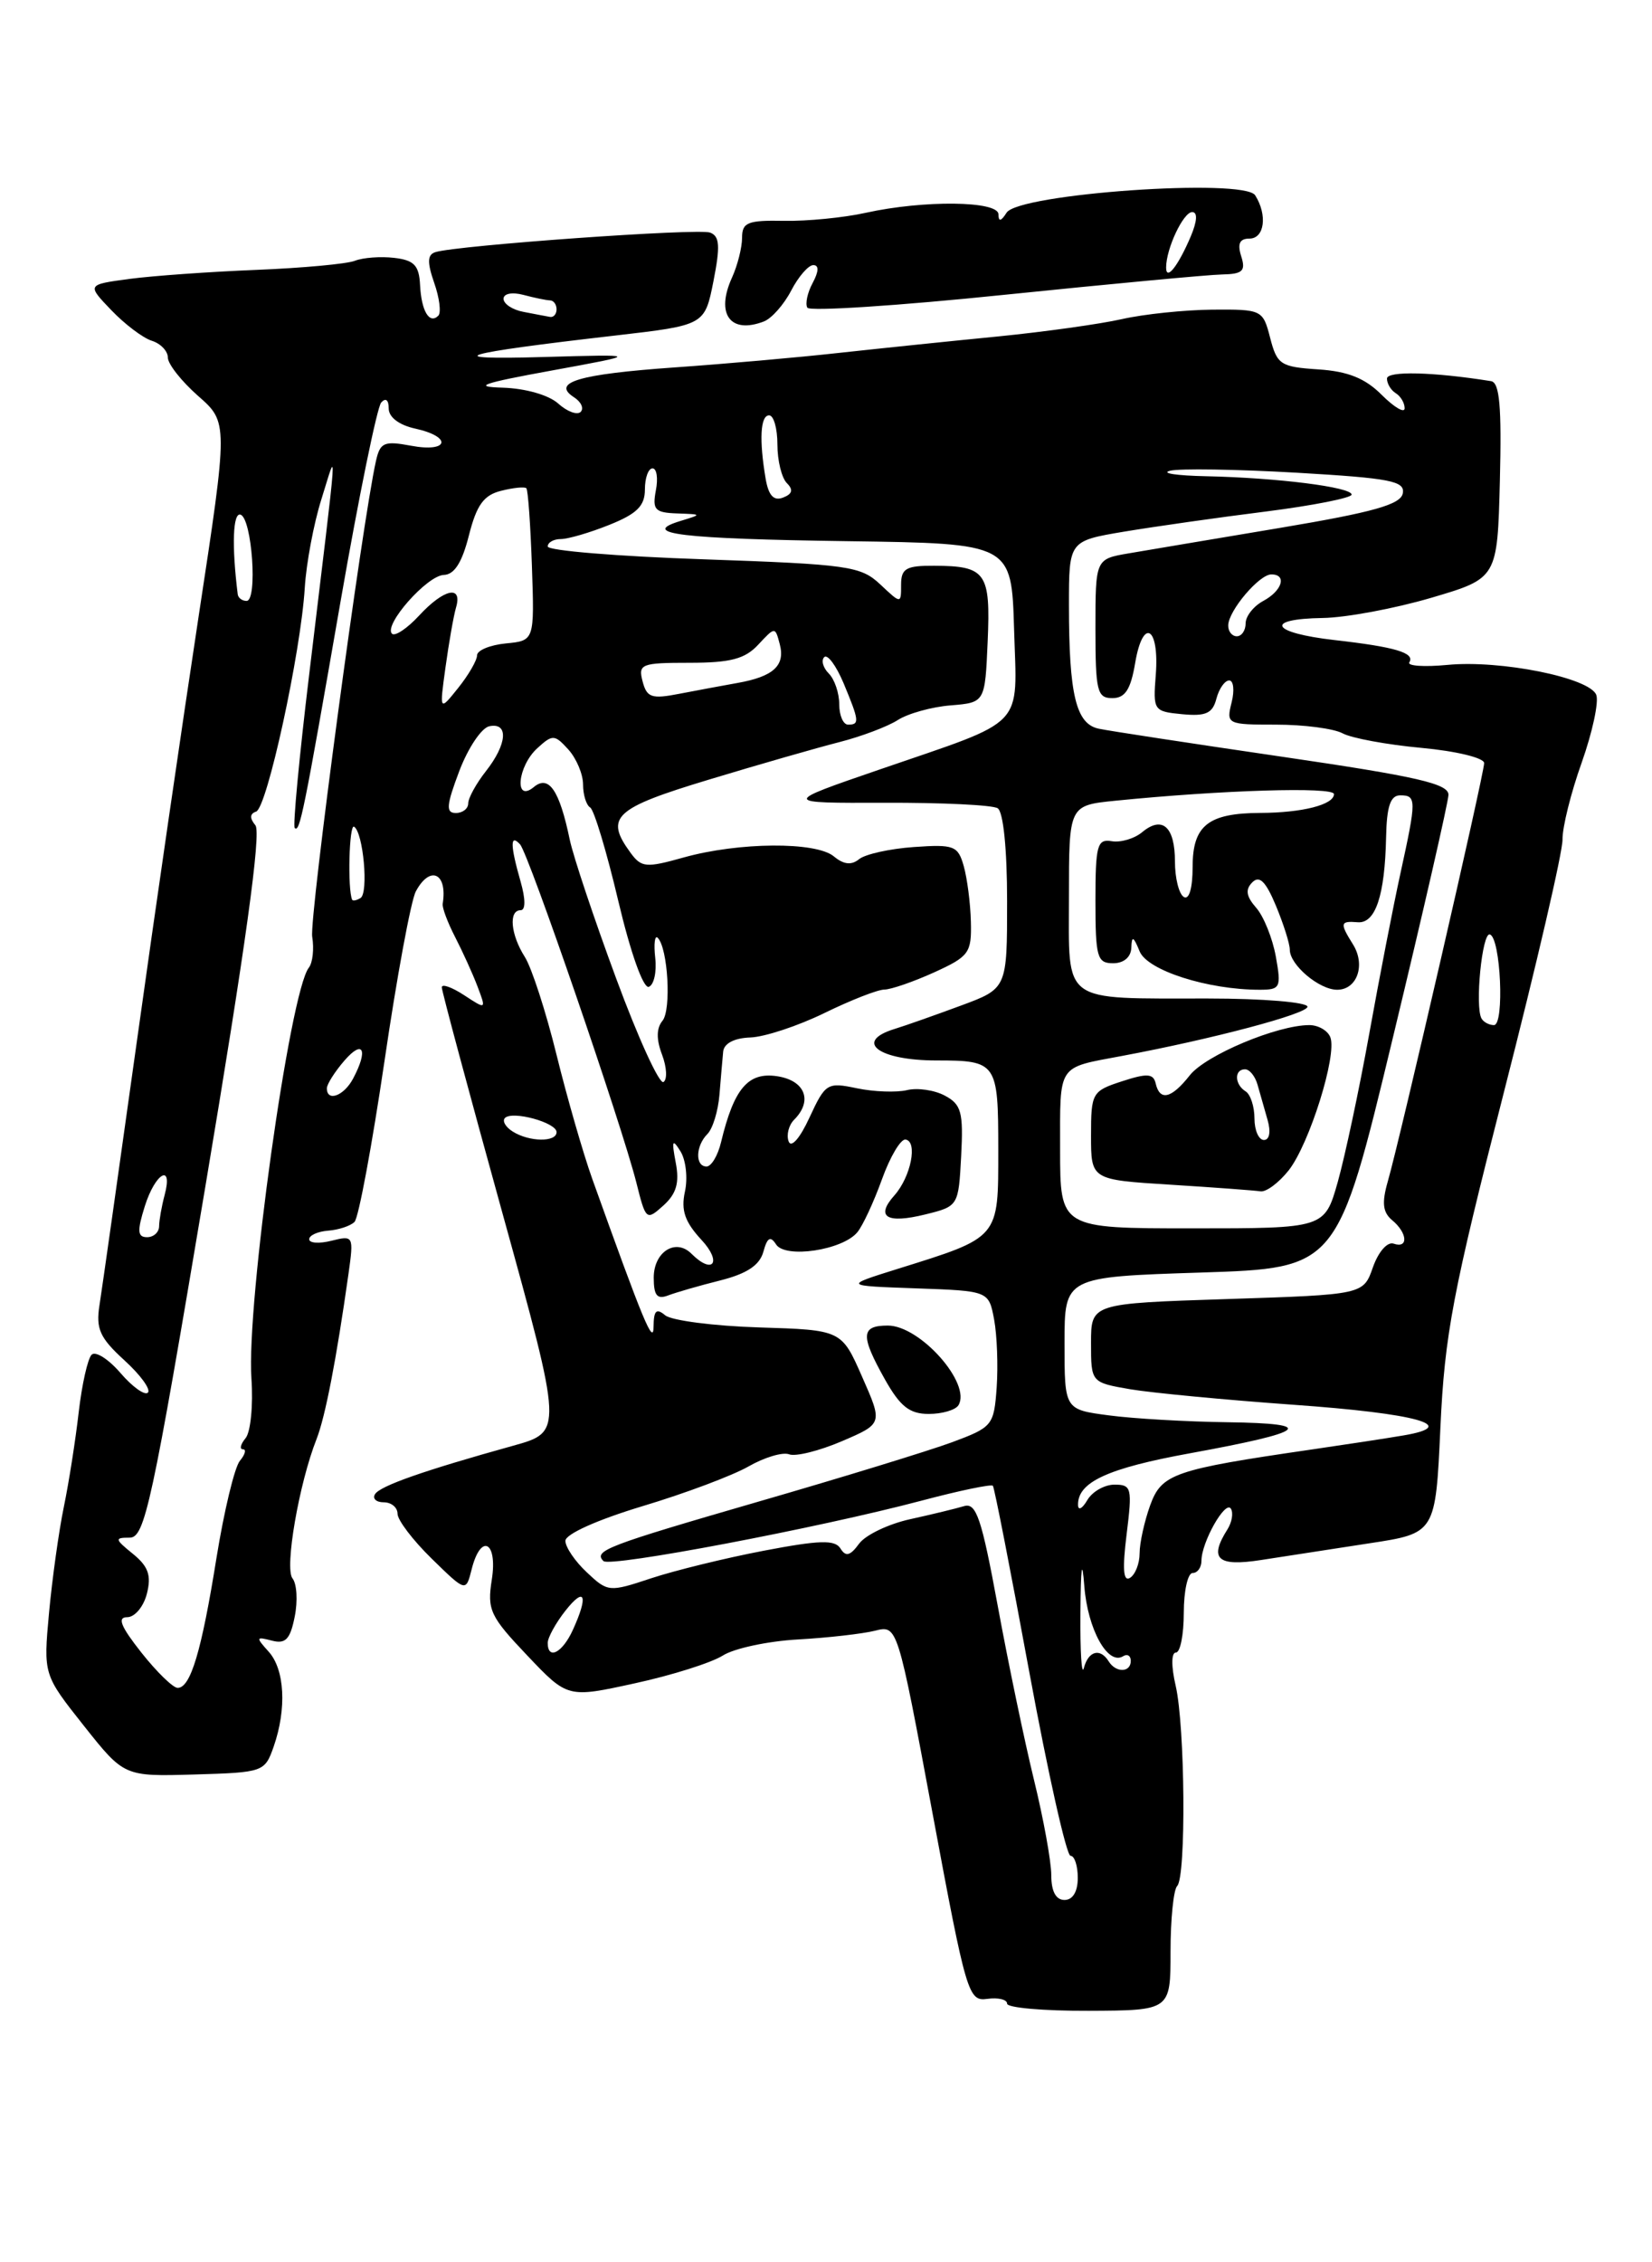 <?xml version="1.0" encoding="UTF-8" standalone="no"?>
<!DOCTYPE svg PUBLIC "-//W3C//DTD SVG 1.1//EN" "http://www.w3.org/Graphics/SVG/1.1/DTD/svg11.dtd" >
<svg xmlns="http://www.w3.org/2000/svg" xmlns:xlink="http://www.w3.org/1999/xlink" version="1.1" viewBox="0 0 187 256">
 <g >
 <path fill="currentColor"
d=" M 132.50 220.83 C 132.50 217.17 132.84 213.83 133.25 213.42 C 134.28 212.39 134.15 195.36 133.08 190.75 C 132.57 188.56 132.58 187.00 133.11 187.00 C 133.60 187.00 134.00 184.97 134.00 182.50 C 134.00 180.03 134.45 178.00 135.00 178.00 C 135.55 178.00 136.00 177.38 136.00 176.61 C 136.00 174.52 138.71 169.72 139.33 170.72 C 139.63 171.20 139.45 172.25 138.95 173.05 C 136.82 176.41 137.79 177.30 142.75 176.53 C 145.36 176.12 150.88 175.27 155.00 174.64 C 162.50 173.50 162.50 173.50 163.05 161.50 C 163.53 151.02 164.45 146.21 170.26 123.50 C 173.92 109.20 176.90 96.38 176.87 95.00 C 176.85 93.62 177.82 89.71 179.04 86.30 C 180.25 82.88 181.00 79.43 180.69 78.63 C 179.94 76.69 169.87 74.66 163.85 75.24 C 161.22 75.49 159.27 75.36 159.53 74.95 C 160.19 73.88 157.95 73.21 151.07 72.43 C 143.85 71.61 143.02 70.03 149.75 69.93 C 152.36 69.89 157.88 68.86 162.00 67.65 C 169.50 65.44 169.50 65.44 169.78 54.39 C 169.99 46.00 169.75 43.28 168.78 43.13 C 162.20 42.08 157.00 41.96 157.00 42.84 C 157.00 43.42 157.45 44.16 158.00 44.50 C 158.55 44.84 159.00 45.60 159.00 46.20 C 159.00 46.79 157.84 46.11 156.41 44.69 C 154.53 42.80 152.58 42.02 149.22 41.80 C 144.96 41.52 144.56 41.26 143.78 38.25 C 142.96 35.05 142.85 35.00 137.22 35.04 C 134.07 35.07 129.47 35.55 127.00 36.11 C 124.53 36.67 118.22 37.55 113.00 38.07 C 107.78 38.58 99.67 39.42 95.00 39.93 C 90.33 40.45 81.92 41.19 76.32 41.58 C 65.53 42.34 62.37 43.27 64.97 44.95 C 65.78 45.47 66.12 46.21 65.73 46.61 C 65.33 47.00 64.19 46.57 63.18 45.66 C 62.11 44.70 59.48 43.95 56.92 43.87 C 53.40 43.77 54.54 43.37 62.50 41.92 C 72.50 40.09 72.50 40.09 61.50 40.40 C 49.44 40.75 51.94 40.00 69.64 37.97 C 79.77 36.80 79.77 36.80 80.76 31.82 C 81.54 27.85 81.47 26.73 80.38 26.32 C 79.07 25.81 51.79 27.76 49.29 28.53 C 48.37 28.82 48.34 29.67 49.15 32.01 C 49.75 33.71 49.95 35.38 49.62 35.72 C 48.61 36.73 47.70 35.21 47.55 32.26 C 47.44 30.03 46.88 29.44 44.62 29.18 C 43.09 29.00 41.08 29.15 40.17 29.51 C 39.25 29.87 34.23 30.33 29.00 30.54 C 23.77 30.75 17.32 31.21 14.66 31.56 C 9.83 32.21 9.83 32.21 12.59 35.09 C 14.11 36.68 16.17 38.24 17.18 38.56 C 18.18 38.87 19.00 39.73 19.00 40.46 C 19.00 41.19 20.54 43.14 22.41 44.79 C 25.83 47.79 25.83 47.79 22.50 69.64 C 20.67 81.66 17.50 103.42 15.47 118.00 C 13.43 132.57 11.54 145.94 11.26 147.70 C 10.84 150.37 11.30 151.39 14.07 153.92 C 15.90 155.58 17.10 157.24 16.74 157.59 C 16.39 157.94 14.99 156.94 13.64 155.37 C 12.28 153.79 10.81 152.86 10.37 153.30 C 9.93 153.74 9.27 156.67 8.91 159.80 C 8.55 162.94 7.80 167.75 7.23 170.50 C 6.66 173.25 5.91 178.65 5.55 182.50 C 4.91 189.50 4.91 189.50 9.48 195.27 C 14.05 201.03 14.05 201.03 22.00 200.80 C 29.82 200.57 29.97 200.52 30.98 197.64 C 32.47 193.36 32.23 188.91 30.41 186.90 C 28.94 185.27 28.96 185.18 30.77 185.65 C 32.32 186.06 32.85 185.51 33.36 182.94 C 33.72 181.16 33.60 179.22 33.11 178.61 C 32.19 177.47 33.85 167.86 35.83 162.85 C 36.82 160.33 38.08 153.83 39.45 144.13 C 40.05 139.85 40.01 139.78 37.53 140.40 C 36.14 140.75 35.00 140.68 35.00 140.23 C 35.00 139.79 35.97 139.35 37.15 139.26 C 38.33 139.17 39.67 138.73 40.13 138.27 C 40.59 137.81 42.11 129.63 43.52 120.09 C 44.92 110.54 46.52 101.89 47.07 100.87 C 48.68 97.86 50.68 98.79 50.11 102.28 C 50.04 102.71 50.67 104.39 51.51 106.02 C 52.35 107.65 53.50 110.17 54.05 111.62 C 55.05 114.26 55.05 114.26 52.53 112.61 C 51.14 111.70 50.00 111.30 50.01 111.73 C 50.01 112.15 53.10 123.64 56.87 137.26 C 63.72 162.03 63.72 162.03 58.11 163.59 C 47.96 166.41 43.03 168.14 42.45 169.08 C 42.14 169.58 42.58 170.00 43.44 170.00 C 44.30 170.00 45.00 170.58 45.00 171.30 C 45.00 172.01 46.74 174.30 48.87 176.38 C 52.74 180.16 52.74 180.16 53.39 177.58 C 54.43 173.44 56.35 174.42 55.67 178.75 C 55.13 182.18 55.48 182.91 59.67 187.32 C 64.25 192.15 64.25 192.15 71.87 190.48 C 76.07 189.57 80.54 188.15 81.82 187.34 C 83.09 186.53 86.92 185.71 90.32 185.52 C 93.72 185.33 97.65 184.88 99.05 184.53 C 101.59 183.89 101.59 183.89 105.56 205.19 C 109.38 225.70 109.61 226.49 111.76 226.19 C 112.99 226.02 114.00 226.26 114.00 226.73 C 114.00 227.20 118.16 227.56 123.25 227.54 C 132.50 227.50 132.50 227.50 132.50 220.83 Z  M 86.46 36.38 C 87.35 36.04 88.74 34.46 89.56 32.88 C 90.38 31.30 91.51 30.00 92.06 30.00 C 92.72 30.00 92.69 30.71 91.99 32.02 C 91.39 33.13 91.13 34.39 91.39 34.82 C 91.66 35.25 101.69 34.60 113.69 33.36 C 125.68 32.13 136.77 31.09 138.32 31.06 C 140.67 31.01 141.03 30.67 140.50 29.00 C 140.05 27.58 140.32 27.00 141.43 27.00 C 143.14 27.00 143.49 24.33 142.08 22.10 C 140.83 20.13 115.30 21.91 113.94 24.07 C 113.31 25.06 113.03 25.12 113.02 24.25 C 113.00 22.72 104.57 22.63 98.00 24.08 C 95.53 24.63 91.36 25.04 88.75 24.99 C 84.63 24.91 84.00 25.17 84.00 26.90 C 84.00 28.00 83.49 30.02 82.87 31.39 C 80.98 35.52 82.65 37.84 86.46 36.38 Z  M 119.00 212.19 C 119.00 210.65 118.12 205.81 117.05 201.44 C 115.98 197.07 114.13 188.20 112.94 181.72 C 111.12 171.84 110.51 170.02 109.14 170.43 C 108.24 170.70 105.49 171.37 103.03 171.91 C 100.57 172.45 97.96 173.70 97.24 174.69 C 96.24 176.06 95.73 176.19 95.14 175.23 C 94.52 174.22 92.78 174.27 86.45 175.48 C 82.10 176.31 76.36 177.72 73.70 178.60 C 68.95 180.18 68.80 180.16 66.43 177.93 C 65.09 176.68 64.00 175.07 64.00 174.36 C 64.00 173.60 67.61 171.98 72.75 170.43 C 77.56 168.99 82.96 166.96 84.75 165.93 C 86.54 164.91 88.60 164.29 89.33 164.57 C 90.05 164.85 92.74 164.18 95.29 163.09 C 99.93 161.10 99.93 161.10 97.59 155.80 C 95.26 150.50 95.26 150.50 85.93 150.21 C 80.80 150.05 76.02 149.43 75.30 148.84 C 74.29 148.00 74.00 148.29 73.98 150.13 C 73.96 152.28 72.86 149.64 67.03 133.37 C 66.02 130.54 64.20 124.24 63.00 119.37 C 61.80 114.49 60.18 109.50 59.41 108.29 C 57.80 105.76 57.55 103.00 58.93 103.00 C 59.50 103.00 59.50 101.76 58.93 99.76 C 57.75 95.64 57.73 94.30 58.87 95.55 C 59.85 96.63 70.36 127.20 72.04 133.85 C 73.10 138.09 73.17 138.15 75.10 136.41 C 76.57 135.08 76.93 133.84 76.49 131.56 C 76.01 129.03 76.11 128.81 77.03 130.29 C 77.64 131.27 77.87 133.32 77.53 134.85 C 77.07 136.96 77.52 138.27 79.41 140.31 C 81.77 142.85 80.70 144.30 78.27 141.87 C 76.48 140.08 74.00 141.66 74.00 144.58 C 74.00 146.60 74.38 147.07 75.63 146.59 C 76.52 146.25 79.18 145.48 81.54 144.89 C 84.55 144.13 85.99 143.17 86.41 141.65 C 86.85 140.03 87.21 139.82 87.85 140.82 C 88.90 142.44 95.36 141.47 97.04 139.45 C 97.66 138.71 98.91 136.01 99.83 133.46 C 100.75 130.90 101.95 128.88 102.50 128.95 C 103.91 129.15 103.11 133.16 101.25 135.26 C 99.06 137.71 100.36 138.51 104.76 137.42 C 108.48 136.50 108.50 136.47 108.80 130.81 C 109.06 125.85 108.82 124.97 106.95 123.98 C 105.78 123.35 103.84 123.07 102.66 123.36 C 101.47 123.64 98.92 123.55 97.00 123.15 C 93.64 122.44 93.43 122.58 91.63 126.46 C 90.55 128.81 89.56 129.94 89.27 129.16 C 89.00 128.43 89.28 127.32 89.89 126.71 C 92.04 124.56 91.13 122.25 87.94 121.78 C 84.67 121.30 83.08 123.18 81.62 129.25 C 81.26 130.76 80.52 132.00 79.98 132.00 C 78.67 132.00 78.73 129.67 80.08 128.32 C 80.68 127.72 81.29 125.72 81.44 123.87 C 81.59 122.02 81.78 119.83 81.86 119.00 C 81.95 118.07 83.12 117.46 84.94 117.40 C 86.56 117.34 90.31 116.10 93.29 114.65 C 96.27 113.19 99.33 111.99 100.10 111.98 C 100.87 111.97 103.41 111.09 105.75 110.03 C 109.70 108.23 109.99 107.83 109.90 104.30 C 109.85 102.21 109.48 99.38 109.09 98.00 C 108.44 95.70 107.99 95.53 103.44 95.85 C 100.72 96.04 97.94 96.66 97.25 97.22 C 96.38 97.93 95.51 97.84 94.39 96.91 C 92.36 95.22 83.62 95.29 77.39 97.03 C 73.12 98.23 72.60 98.18 71.36 96.48 C 68.43 92.47 69.52 91.46 80.25 88.22 C 85.89 86.51 92.53 84.61 95.00 83.98 C 97.47 83.35 100.45 82.23 101.61 81.49 C 102.77 80.74 105.47 79.99 107.61 79.82 C 111.50 79.50 111.50 79.50 111.80 72.59 C 112.14 64.79 111.61 64.04 105.75 64.02 C 102.56 64.00 102.00 64.33 102.00 66.17 C 102.00 68.35 102.00 68.35 99.63 66.12 C 97.43 64.06 96.04 63.86 79.63 63.29 C 69.93 62.96 62.00 62.31 62.00 61.84 C 62.00 61.38 62.67 61.00 63.48 61.00 C 64.29 61.00 66.77 60.28 68.98 59.39 C 72.10 58.14 73.00 57.25 73.00 55.39 C 73.00 54.08 73.39 53.00 73.86 53.00 C 74.34 53.00 74.51 54.12 74.24 55.50 C 73.83 57.68 74.13 58.01 76.63 58.10 C 79.49 58.20 79.49 58.20 77.00 58.96 C 72.29 60.40 77.13 60.98 96.00 61.24 C 114.50 61.50 114.50 61.50 114.79 71.20 C 115.12 82.59 116.36 81.30 99.56 87.08 C 88.50 90.88 88.50 90.88 100.18 90.84 C 106.61 90.82 112.34 91.09 112.93 91.46 C 113.57 91.85 114.00 96.07 114.00 101.99 C 114.00 111.86 114.00 111.86 108.75 113.80 C 105.86 114.87 102.49 116.06 101.25 116.44 C 96.61 117.87 99.45 120.00 106.00 120.00 C 112.84 120.00 113.00 120.23 113.00 130.08 C 113.00 140.22 113.22 139.96 101.50 143.62 C 95.50 145.50 95.50 145.50 103.71 145.79 C 111.92 146.08 111.92 146.08 112.53 149.31 C 112.86 151.09 112.99 154.55 112.82 157.00 C 112.51 161.31 112.35 161.50 107.75 163.21 C 105.14 164.17 95.31 167.19 85.90 169.91 C 68.62 174.92 67.15 175.48 68.31 176.65 C 69.05 177.38 92.57 172.92 104.29 169.82 C 108.58 168.68 112.23 167.92 112.39 168.13 C 112.56 168.33 114.42 177.84 116.52 189.25 C 118.63 200.66 120.72 210.00 121.18 210.00 C 121.63 210.00 122.00 211.12 122.00 212.50 C 122.00 214.06 121.43 215.00 120.50 215.00 C 119.52 215.00 119.00 214.02 119.00 212.19 Z  M 108.49 159.02 C 109.99 156.58 104.16 150.00 100.50 150.00 C 97.43 150.00 97.38 151.12 100.18 156.11 C 101.90 159.16 102.96 160.00 105.13 160.00 C 106.64 160.00 108.15 159.56 108.49 159.02 Z  M 16.00 187.00 C 13.67 184.05 13.24 183.00 14.40 183.00 C 15.26 183.00 16.26 181.80 16.63 180.33 C 17.15 178.27 16.79 177.25 15.04 175.83 C 12.98 174.16 12.95 174.00 14.68 174.00 C 16.39 174.00 17.20 170.27 23.24 134.30 C 27.77 107.32 29.59 94.21 28.91 93.39 C 28.25 92.59 28.27 92.08 28.99 91.84 C 30.23 91.42 34.05 73.86 34.50 66.50 C 34.67 63.75 35.51 59.25 36.38 56.50 C 38.20 50.72 38.36 48.35 34.99 76.39 C 33.87 85.69 33.14 93.47 33.36 93.69 C 33.93 94.26 34.37 92.09 38.56 68.00 C 40.62 56.17 42.69 46.07 43.15 45.55 C 43.66 44.98 44.00 45.25 44.00 46.22 C 44.00 47.21 45.17 48.10 47.00 48.50 C 51.23 49.43 50.81 51.24 46.54 50.44 C 43.48 49.87 43.03 50.06 42.56 52.15 C 40.99 59.13 35.00 103.88 35.34 106.00 C 35.57 107.38 35.39 108.95 34.96 109.50 C 32.81 112.22 27.88 147.53 28.46 155.99 C 28.67 159.01 28.37 162.05 27.80 162.74 C 27.23 163.43 27.09 164.00 27.50 164.00 C 27.91 164.00 27.75 164.59 27.15 165.31 C 26.55 166.04 25.36 170.99 24.50 176.32 C 22.81 186.87 21.57 191.00 20.11 191.00 C 19.59 191.00 17.74 189.20 16.00 187.00 Z  M 122.30 182.50 C 122.34 177.26 122.49 176.22 122.74 179.49 C 123.12 184.37 125.40 188.49 127.13 187.42 C 127.61 187.12 128.00 187.36 128.00 187.94 C 128.00 189.28 126.32 189.32 125.50 188.00 C 124.54 186.45 123.20 186.81 122.69 188.75 C 122.44 189.71 122.26 186.90 122.30 182.50 Z  M 62.00 185.91 C 62.00 185.31 62.90 183.67 64.00 182.27 C 66.22 179.46 66.63 180.53 64.84 184.45 C 63.66 187.04 62.00 187.89 62.00 185.91 Z  M 127.53 173.61 C 128.18 168.38 128.09 168.00 126.16 168.00 C 125.03 168.00 123.64 168.79 123.08 169.75 C 122.52 170.71 122.05 170.97 122.03 170.32 C 121.96 167.72 125.37 166.15 134.71 164.45 C 148.04 162.02 149.18 161.08 139.00 160.94 C 134.32 160.88 128.25 160.53 125.50 160.16 C 120.50 159.50 120.50 159.50 120.50 152.00 C 120.50 144.50 120.50 144.50 135.95 144.00 C 151.39 143.50 151.39 143.50 157.65 117.50 C 161.10 103.20 163.93 90.80 163.96 89.95 C 163.99 88.69 160.42 87.87 145.25 85.65 C 134.94 84.14 125.54 82.71 124.38 82.46 C 121.80 81.93 121.00 78.62 121.00 68.48 C 121.00 61.21 121.00 61.21 127.25 60.16 C 130.69 59.59 137.89 58.56 143.25 57.89 C 148.61 57.21 153.00 56.34 153.00 55.97 C 153.00 55.12 144.57 54.06 136.50 53.89 C 133.20 53.82 131.37 53.55 132.44 53.27 C 133.50 53.00 139.94 53.10 146.74 53.49 C 157.39 54.11 159.06 54.43 158.79 55.83 C 158.55 57.09 155.47 57.96 144.99 59.72 C 137.57 60.96 129.81 62.27 127.75 62.62 C 124.00 63.26 124.00 63.26 124.00 71.13 C 124.00 78.21 124.19 79.00 125.91 79.00 C 127.36 79.00 127.99 78.04 128.50 75.00 C 129.38 69.81 131.25 70.91 130.83 76.36 C 130.51 80.40 130.58 80.51 133.83 80.82 C 136.49 81.07 137.26 80.73 137.69 79.07 C 137.99 77.93 138.64 77.00 139.14 77.00 C 139.63 77.00 139.76 78.12 139.41 79.50 C 138.80 81.95 138.90 82.00 144.46 82.00 C 147.58 82.00 150.96 82.44 151.97 82.98 C 152.98 83.53 157.00 84.27 160.90 84.63 C 164.82 84.99 168.00 85.76 168.00 86.35 C 168.00 87.56 158.49 128.86 157.09 133.70 C 156.40 136.11 156.52 137.18 157.58 138.07 C 159.33 139.52 159.45 141.32 157.75 140.73 C 157.04 140.49 156.03 141.65 155.41 143.40 C 154.33 146.50 154.33 146.50 138.91 147.00 C 123.50 147.50 123.50 147.50 123.50 151.97 C 123.50 156.44 123.50 156.44 127.96 157.21 C 130.41 157.62 138.70 158.41 146.38 158.96 C 160.41 159.95 165.37 161.33 158.88 162.43 C 157.02 162.75 152.35 163.46 148.50 164.02 C 132.83 166.30 131.49 166.77 130.19 170.35 C 129.54 172.16 129.00 174.60 129.00 175.76 C 129.00 176.93 128.51 178.18 127.91 178.55 C 127.15 179.02 127.04 177.55 127.53 173.61 Z  M 16.39 136.50 C 17.58 132.70 19.62 131.56 18.63 135.25 C 18.30 136.49 18.02 138.06 18.01 138.75 C 18.01 139.44 17.39 140.00 16.65 140.00 C 15.56 140.00 15.51 139.31 16.39 136.50 Z  M 120.00 130.07 C 120.00 120.30 119.61 120.88 127.00 119.49 C 137.32 117.56 148.00 114.72 148.00 113.92 C 148.00 113.41 142.94 112.99 136.75 112.99 C 119.97 112.97 121.00 113.72 121.00 101.46 C 121.00 91.14 121.00 91.14 126.25 90.61 C 138.28 89.40 151.00 89.01 151.00 89.86 C 151.00 91.06 147.42 91.97 142.68 91.99 C 136.76 92.01 135.00 93.41 135.00 98.09 C 135.00 100.52 134.60 101.87 134.00 101.50 C 133.45 101.16 133.00 99.36 133.00 97.50 C 133.00 93.56 131.58 92.27 129.30 94.16 C 128.42 94.90 126.86 95.36 125.85 95.19 C 124.20 94.91 124.00 95.62 124.00 101.94 C 124.00 108.33 124.19 109.00 126.00 109.00 C 127.21 109.00 128.02 108.31 128.06 107.25 C 128.11 105.86 128.30 105.94 129.00 107.65 C 129.87 109.81 136.71 112.00 142.59 112.00 C 144.93 112.00 145.05 111.76 144.42 108.25 C 144.05 106.19 143.05 103.70 142.20 102.73 C 141.06 101.43 140.94 100.66 141.76 99.84 C 142.57 99.03 143.28 99.74 144.43 102.49 C 145.29 104.56 146.00 106.79 146.00 107.47 C 146.00 109.19 149.33 112.00 151.36 112.00 C 153.62 112.00 154.60 109.20 153.16 106.88 C 151.64 104.45 151.69 104.20 153.68 104.36 C 155.70 104.53 156.76 101.34 156.90 94.75 C 156.97 91.24 157.39 90.00 158.50 90.00 C 160.35 90.00 160.35 90.49 158.53 98.80 C 157.72 102.49 156.13 110.67 154.99 117.00 C 153.85 123.33 152.24 130.86 151.43 133.75 C 149.94 139.00 149.94 139.00 134.97 139.00 C 120.00 139.00 120.00 139.00 120.00 130.07 Z  M 145.88 132.43 C 148.22 129.44 151.37 119.41 150.59 117.38 C 150.30 116.62 149.23 116.00 148.21 116.00 C 144.57 116.00 136.48 119.40 134.68 121.68 C 132.60 124.32 131.29 124.63 130.82 122.61 C 130.56 121.47 129.85 121.43 127.00 122.36 C 123.62 123.46 123.50 123.67 123.50 128.50 C 123.50 133.50 123.50 133.50 132.50 134.06 C 137.45 134.37 142.03 134.71 142.68 134.81 C 143.33 134.91 144.76 133.84 145.88 132.43 Z  M 58.03 128.04 C 57.22 127.53 56.83 126.84 57.16 126.51 C 58.01 125.66 63.00 127.03 63.00 128.11 C 63.00 129.27 59.91 129.23 58.03 128.04 Z  M 37.00 123.15 C 37.00 122.69 37.90 121.27 39.00 120.00 C 41.12 117.56 41.70 118.81 39.96 122.07 C 38.92 124.02 37.00 124.72 37.00 123.15 Z  M 69.75 110.73 C 67.26 104.00 64.89 96.92 64.49 95.00 C 63.33 89.42 62.12 87.65 60.43 89.06 C 58.18 90.92 58.57 86.70 60.84 84.65 C 62.55 83.09 62.78 83.10 64.34 84.82 C 65.25 85.83 66.00 87.61 66.00 88.77 C 66.00 89.93 66.36 91.11 66.81 91.38 C 67.25 91.65 68.68 96.41 69.99 101.96 C 71.37 107.80 72.82 111.88 73.44 111.67 C 74.02 111.46 74.35 109.99 74.17 108.40 C 73.99 106.81 74.12 105.79 74.45 106.12 C 75.61 107.28 76.01 114.28 74.99 115.51 C 74.30 116.35 74.28 117.61 74.94 119.34 C 75.48 120.77 75.55 122.16 75.10 122.44 C 74.64 122.72 72.23 117.45 69.75 110.73 Z  M 167.70 115.25 C 166.94 113.88 167.77 105.50 168.64 105.74 C 169.87 106.07 170.32 116.00 169.11 116.00 C 168.56 116.00 167.93 115.66 167.70 115.25 Z  M 39.86 101.81 C 39.33 100.59 39.52 93.20 40.08 93.55 C 41.12 94.19 41.74 101.04 40.81 101.62 C 40.36 101.89 39.94 101.98 39.86 101.81 Z  M 51.99 87.25 C 52.98 84.64 54.51 82.35 55.40 82.18 C 57.60 81.73 57.41 84.21 55.00 87.27 C 53.90 88.67 53.00 90.31 53.00 90.91 C 53.00 91.51 52.37 92.00 51.60 92.00 C 50.45 92.00 50.52 91.14 51.99 87.25 Z  M 95.00 79.70 C 95.00 78.44 94.47 76.87 93.82 76.22 C 93.17 75.57 92.93 74.73 93.30 74.36 C 93.67 73.99 94.65 75.32 95.49 77.31 C 97.27 81.59 97.32 82.00 96.00 82.00 C 95.45 82.00 95.00 80.97 95.00 79.70 Z  M 50.43 75.50 C 50.81 72.75 51.34 69.71 51.62 68.75 C 52.38 66.16 50.25 66.62 47.44 69.66 C 46.09 71.12 44.71 72.04 44.37 71.71 C 43.39 70.73 48.34 65.12 50.24 65.06 C 51.44 65.02 52.31 63.64 53.08 60.58 C 53.95 57.15 54.75 56.03 56.72 55.54 C 58.10 55.19 59.39 55.06 59.58 55.25 C 59.77 55.44 60.05 59.39 60.21 64.05 C 60.50 72.50 60.50 72.50 57.25 72.81 C 55.46 72.99 54.00 73.59 54.00 74.16 C 54.00 74.72 53.04 76.38 51.87 77.84 C 49.74 80.50 49.74 80.50 50.43 75.50 Z  M 72.74 77.11 C 72.22 75.14 72.58 75.00 78.05 75.00 C 82.68 75.00 84.33 74.57 85.83 72.95 C 87.74 70.90 87.74 70.90 88.27 72.91 C 88.90 75.32 87.54 76.56 83.50 77.28 C 81.85 77.57 78.88 78.13 76.89 78.51 C 73.76 79.12 73.22 78.94 72.74 77.11 Z  M 139.03 70.75 C 139.08 69.08 142.54 65.00 143.91 65.00 C 145.71 65.00 145.14 66.85 143.00 68.00 C 141.90 68.59 141.00 69.73 141.00 70.54 C 141.00 71.34 140.55 72.00 140.00 72.00 C 139.45 72.00 139.01 71.44 139.03 70.75 Z  M 26.91 67.25 C 26.22 61.73 26.36 57.95 27.23 58.24 C 28.53 58.68 29.18 68.00 27.91 68.00 C 27.41 68.00 26.96 67.66 26.91 67.25 Z  M 86.67 54.19 C 85.92 49.77 86.07 47.00 87.06 47.00 C 87.58 47.00 88.00 48.48 88.00 50.30 C 88.00 52.12 88.48 54.08 89.07 54.67 C 89.82 55.42 89.70 55.90 88.63 56.31 C 87.58 56.71 87.00 56.08 86.67 54.19 Z  M 59.25 35.29 C 58.01 35.06 57.00 34.39 57.00 33.81 C 57.00 33.22 57.97 33.03 59.25 33.37 C 60.49 33.70 61.84 33.98 62.25 33.99 C 62.66 33.99 63.00 34.45 63.00 35.00 C 63.00 35.55 62.66 35.94 62.25 35.86 C 61.84 35.79 60.49 35.53 59.25 35.29 Z  M 132.00 30.27 C 132.00 28.13 133.95 24.00 134.95 24.00 C 135.58 24.00 135.52 25.02 134.79 26.75 C 133.35 30.13 132.00 31.83 132.00 30.27 Z  M 142.00 126.56 C 142.00 125.22 141.55 123.84 141.00 123.50 C 139.74 122.72 139.69 121.00 140.93 121.00 C 141.45 121.00 142.08 121.79 142.35 122.75 C 142.62 123.71 143.13 125.51 143.49 126.75 C 143.87 128.08 143.70 129.00 143.07 129.00 C 142.48 129.00 142.00 127.90 142.00 126.56 Z "/>
</g>
</svg>